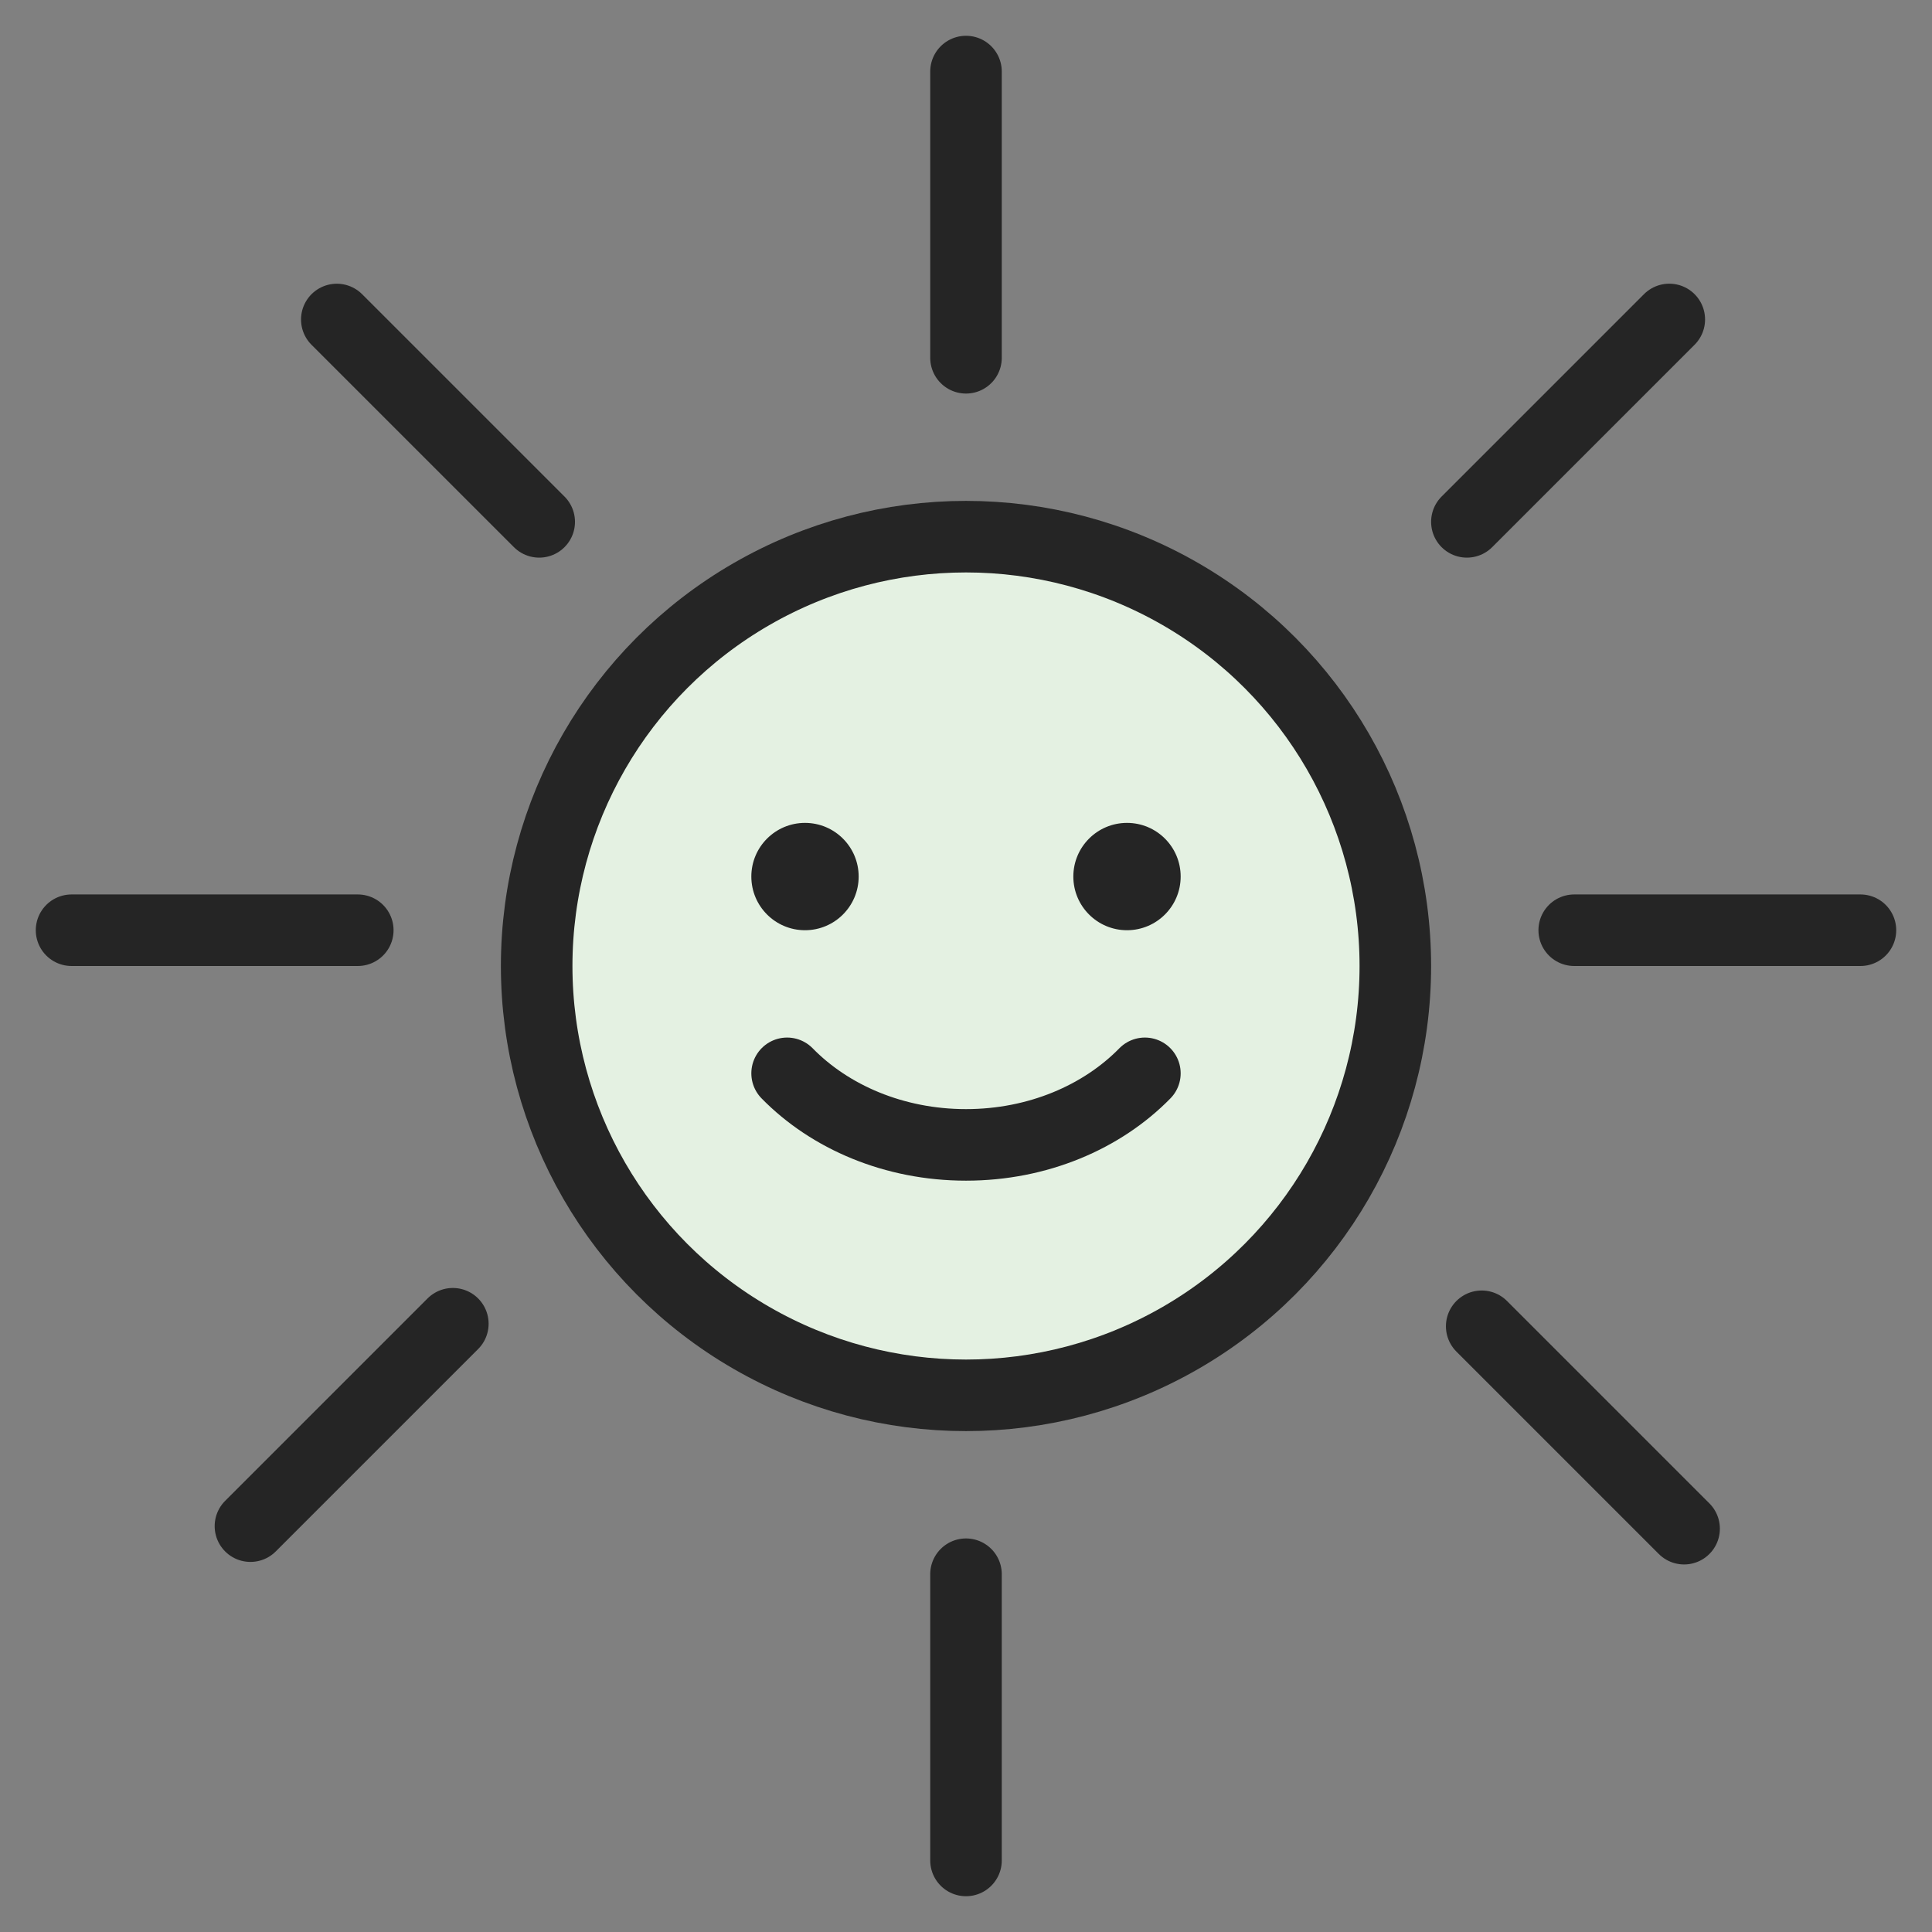 <svg width="54" height="54" viewBox="0 0 54 54" fill="none" xmlns="http://www.w3.org/2000/svg">
<rect x="0" y="0" width="54" height="54" fill="#808080" stroke="none"/>
<circle cx="27" cy="27" r="12" fill="#E4F1E2" stroke="#252525" stroke-width="2" stroke-linecap="round"/>
<circle cx="22.5" cy="24.5" r="1.5" fill="#252525"/>
<circle cx="31.5" cy="24.5" r="1.5" fill="#252525"/>
<path d="M32 30C30.803 31.223 29.007 32 27 32C24.993 32 23.197 31.223 22 30" stroke="#252525" stroke-width="2" stroke-linecap="round"/>
<line x1="27" y1="10" x2="27" y2="2" stroke="#252525" stroke-width="2" stroke-linecap="round"/>
<line x1="2" y1="26" x2="10" y2="26" stroke="#252525" stroke-width="2" stroke-linecap="round"/>
<line x1="44" y1="26" x2="52" y2="26" stroke="#252525" stroke-width="2" stroke-linecap="round"/>
<line x1="41" y1="14.586" x2="46.657" y2="8.929" stroke="#252525" stroke-width="2" stroke-linecap="round"/>
<line x1="9.414" y1="8.93" x2="15.071" y2="14.586" stroke="#252525" stroke-width="2" stroke-linecap="round"/>
<line x1="41.414" y1="37.07" x2="47.071" y2="42.727" stroke="#252525" stroke-width="2" stroke-linecap="round"/>
<line x1="7" y1="42.656" x2="12.657" y2="36.999" stroke="#252525" stroke-width="2" stroke-linecap="round"/>
<line x1="27" y1="52" x2="27" y2="44" stroke="#252525" stroke-width="2" stroke-linecap="round"/>
</svg>
